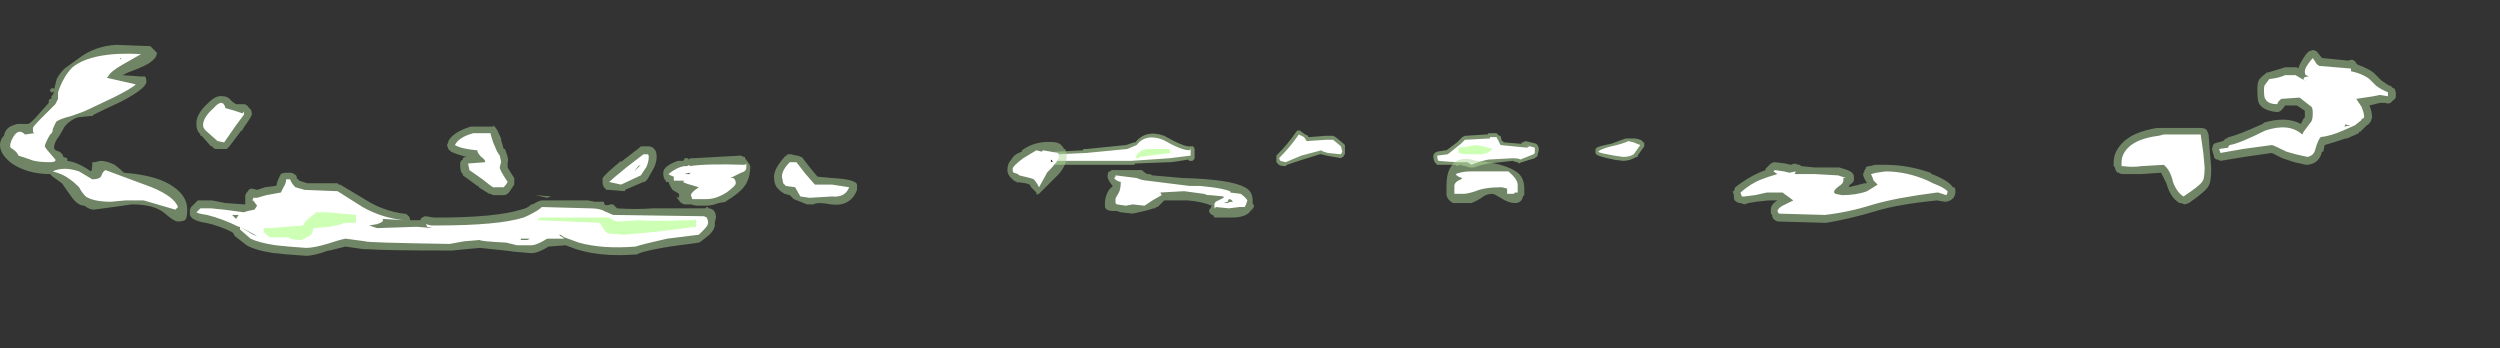 <?xml version="1.0" encoding="UTF-8" standalone="no"?>
<svg xmlns:ffdec="https://www.free-decompiler.com/flash" xmlns:xlink="http://www.w3.org/1999/xlink" ffdec:objectType="frame" height="92.4px" width="663.6px" xmlns="http://www.w3.org/2000/svg">
  <rect width="100%" height="100%" fill="#333333" stroke="none"/>
  <g transform="matrix(1.0, 0.0, 0.0, 1.0, 314.65, 50.4)">
    <use ffdec:characterId="1528" height="1.4" transform="matrix(7.0, 0.0, 0.0, 7.0, -35.35, -15.75)" width="22.45" xlink:href="#shape0"/>
    <use ffdec:characterId="1527" height="8.0" transform="matrix(7.0, 0.0, 0.0, 7.0, -314.65, -38.5)" width="90.85" xlink:href="#shape1"/>
  </g>
  <defs>
    <g id="shape0" transform="matrix(1.0, 0.0, 0.0, 1.0, 5.05, 2.25)">
      <path d="M0.35 -1.4 L0.35 -1.2 Q0.3 -1.1 0.25 -1.1 L0.15 -1.1 0.1 -1.15 -0.2 -1.1 -0.55 -1.05 -0.6 -1.05 -1.9 -1.0 -1.95 -0.95 Q-2.0 -0.95 -2.05 -0.95 L-4.95 -0.95 -5.05 -1.15 -5.0 -1.25 -5.0 -1.4 -4.95 -1.45 -4.85 -1.45 -3.9 -1.5 -3.85 -1.55 -3.75 -1.55 -2.25 -1.7 -1.95 -1.8 -1.9 -1.8 Q-1.5 -2.3 -0.8 -2.05 -0.2 -1.7 0.1 -1.65 L0.3 -1.65 0.35 -1.55 0.35 -1.4 M4.65 -2.05 Q4.65 -2.0 4.7 -2.0 L5.3 -2.05 5.6 -2.05 5.7 -2.0 6.0 -1.75 6.05 -1.7 6.05 -1.35 6.0 -1.3 6.0 -1.25 5.95 -1.25 5.9 -1.2 5.35 -1.3 5.15 -1.35 5.1 -1.35 Q4.95 -1.3 4.45 -1.15 L3.85 -0.95 3.8 -0.9 Q3.55 -0.9 3.5 -1.0 L3.45 -1.05 3.45 -1.3 Q3.9 -1.75 4.2 -2.2 L4.25 -2.25 4.35 -2.25 4.4 -2.2 4.55 -2.1 4.65 -2.05 M10.3 -1.8 L10.5 -2.0 10.6 -2.05 11.4 -2.1 11.45 -2.1 11.5 -2.15 11.8 -2.15 11.9 -2.05 11.95 -2.05 12.0 -1.85 12.05 -1.85 Q12.05 -1.8 12.1 -1.8 L12.7 -1.75 12.75 -1.75 12.75 -1.8 12.8 -1.8 12.9 -1.85 13.3 -1.75 13.35 -1.7 13.4 -1.6 13.4 -1.5 13.35 -1.3 Q13.35 -1.25 13.3 -1.25 L13.25 -1.2 12.75 -1.05 12.65 -1.0 12.6 -1.05 12.55 -1.05 12.4 -1.1 11.5 -1.0 Q11.2 -0.95 10.95 -0.85 L10.85 -0.85 Q10.7 -0.85 10.65 -0.9 L10.6 -0.9 10.4 -0.95 10.3 -0.9 10.25 -0.95 9.55 -0.95 9.5 -1.0 Q9.4 -1.1 9.4 -1.3 L9.45 -1.4 9.55 -1.45 9.85 -1.5 9.9 -1.5 10.3 -1.8 M17.05 -1.95 Q17.35 -1.9 17.35 -1.8 L17.4 -1.8 17.4 -1.65 17.15 -1.3 17.15 -1.25 17.1 -1.25 Q16.85 -1.1 16.6 -1.1 L16.2 -1.15 16.25 -1.15 16.0 -1.2 Q15.55 -1.3 15.55 -1.4 L15.55 -1.55 15.6 -1.6 Q15.65 -1.65 16.15 -1.75 L16.7 -1.95 17.05 -1.95" fill="#cdffb4" fill-opacity="0.459" fill-rule="evenodd" stroke="none"/>
      <path d="M0.2 -1.55 L0.2 -1.4 Q0.2 -1.15 0.2 -1.3 L-0.6 -1.2 -2.05 -1.1 -4.85 -1.1 -4.9 -1.2 -4.85 -1.35 -3.75 -1.4 -2.2 -1.55 -1.85 -1.7 Q-1.5 -2.15 -0.85 -1.9 -0.15 -1.5 0.15 -1.5 L0.2 -1.55 M5.6 -1.9 L5.9 -1.65 5.95 -1.45 5.9 -1.35 5.4 -1.4 Q5.2 -1.45 5.15 -1.5 L4.4 -1.3 3.8 -1.05 3.6 -1.1 3.55 -1.2 Q4.0 -1.65 4.3 -2.1 L4.5 -2.0 4.6 -1.85 5.35 -1.9 5.6 -1.9 M11.55 -1.95 L11.55 -2.0 11.8 -2.0 11.95 -1.7 12.95 -1.6 13.05 -1.65 12.9 -1.7 13.25 -1.6 13.25 -1.4 13.2 -1.35 12.7 -1.15 Q12.65 -1.2 12.4 -1.2 L11.5 -1.15 Q11.2 -1.1 10.85 -0.95 10.75 -1.0 10.7 -1.05 L10.25 -1.05 9.6 -1.1 Q9.55 -1.15 9.55 -1.3 L9.95 -1.35 10.45 -1.75 10.6 -1.9 11.55 -1.95 M10.8 -1.7 L10.8 -1.7 M17.0 -1.8 L17.25 -1.7 17.0 -1.35 Q16.85 -1.25 16.6 -1.25 L16.25 -1.3 16.0 -1.35 Q15.7 -1.4 15.65 -1.45 15.75 -1.55 16.15 -1.65 16.6 -1.75 16.8 -1.85 L17.0 -1.8" fill="#ffffff" fill-rule="evenodd" stroke="none"/>
      <path d="M11.3 -1.65 L11.65 -1.55 Q11.6 -1.5 11.45 -1.4 L11.25 -1.35 10.6 -1.35 10.35 -1.4 10.35 -1.6 10.75 -1.65 11.0 -1.7 11.3 -1.65 M-1.75 -1.2 L-1.9 -1.2 Q-1.8 -1.5 -1.45 -1.55 L-0.6 -1.55 -0.6 -1.5 -0.55 -1.4 -1.75 -1.25 -1.75 -1.2" fill="#cdffb4" fill-rule="evenodd" stroke="none"/>
    </g>
    <g id="shape1" transform="matrix(1.0, 0.0, 0.0, 1.0, 44.95, 5.5)">
      <path d="M10.0 -0.75 Q10.25 -1.35 11.05 -1.1 12.15 -1.0 12.6 -0.65 12.85 -0.45 12.85 -0.05 L12.85 0.2 12.8 0.25 Q12.75 0.5 12.5 0.5 12.25 0.5 11.95 0.3 11.7 0.15 11.65 0.15 11.45 0.15 11.3 0.25 11.1 0.4 10.85 0.5 L10.15 0.5 Q9.95 0.4 9.9 0.2 9.9 0.1 9.9 -0.1 9.9 -0.55 10.0 -0.75 M10.55 -0.6 L10.6 -0.45 Q10.4 -0.05 10.25 0.0 10.9 -0.05 11.15 -0.2 11.35 -0.3 11.65 -0.3 L12.0 -0.2 12.2 -0.1 12.25 -0.3 Q12.1 -0.4 11.45 -0.5 L10.55 -0.6 10.55 -0.6 M22.95 -0.95 L23.1 -1.0 23.25 -0.95 23.3 -0.95 23.35 -0.9 23.85 -0.85 24.8 -0.85 24.95 -0.8 Q25.35 -0.7 25.35 -0.5 25.35 -0.45 25.35 -0.35 25.3 -0.25 25.2 -0.2 L25.15 -0.1 25.75 -0.25 25.85 -0.25 Q25.75 -0.4 25.7 -0.55 25.7 -0.65 25.75 -0.7 L25.75 -0.75 25.8 -0.8 25.8 -0.85 Q25.85 -0.9 25.95 -0.9 L26.15 -0.95 26.55 -0.95 Q27.4 -0.95 28.25 -0.65 L28.3 -0.6 Q28.95 -0.35 29.1 -0.1 L29.15 -0.1 Q29.2 -0.05 29.2 0.05 29.2 0.3 29.0 0.4 28.9 0.45 28.8 0.45 L28.5 0.4 Q27.0 0.55 26.2 0.8 25.2 1.1 24.3 1.25 L24.25 1.25 22.5 1.2 Q22.4 1.2 22.3 1.1 22.25 1.05 22.25 0.95 L22.2 0.9 22.2 0.75 Q22.2 0.55 22.45 0.4 L22.1 0.4 21.65 0.45 21.35 0.5 21.2 0.55 21.05 0.5 Q20.95 0.5 20.9 0.45 20.8 0.4 20.8 0.3 L20.8 0.2 20.75 0.05 20.8 0.05 20.85 -0.1 Q21.3 -0.45 21.75 -0.65 L22.0 -0.75 22.0 -0.8 22.15 -0.95 Q22.25 -1.05 22.35 -1.05 L22.75 -1.0 22.95 -0.95 M37.1 -2.35 L38.5 -2.35 Q38.6 -2.35 38.7 -2.3 38.75 -2.25 38.8 -2.1 L38.85 -1.4 38.9 -0.85 Q38.9 -0.3 38.8 -0.15 38.7 0.05 38.05 0.5 L37.9 0.55 37.75 0.5 37.7 0.5 Q37.35 0.3 37.2 -0.25 L37.2 -0.25 37.0 -0.65 36.25 -0.6 Q35.9 -0.6 35.55 -0.6 35.45 -0.6 35.4 -0.65 L35.35 -0.65 Q35.25 -0.75 35.25 -0.85 L35.2 -0.9 35.2 -1.05 Q35.2 -1.45 35.55 -1.8 35.95 -2.2 36.85 -2.35 L37.1 -2.35 M39.55 -2.0 Q39.85 -2.05 40.85 -2.5 L40.9 -2.55 Q41.75 -2.8 42.3 -2.5 L42.4 -2.7 42.45 -2.75 42.45 -3.0 42.15 -3.2 41.7 -3.2 Q41.55 -2.95 41.4 -2.95 40.85 -3.0 40.7 -3.3 40.65 -3.4 40.65 -3.8 40.65 -4.05 40.7 -4.15 40.75 -4.25 40.95 -4.4 L41.0 -4.45 41.05 -4.45 Q41.4 -4.55 41.55 -4.6 L41.7 -4.65 42.15 -4.65 42.2 -4.6 Q42.25 -4.8 42.5 -5.15 L42.6 -5.25 42.75 -5.3 42.8 -5.3 42.9 -5.25 43.1 -5.0 44.1 -4.9 Q44.3 -5.0 44.4 -4.8 L44.45 -4.75 Q44.85 -4.6 45.05 -4.45 L45.35 -4.15 Q45.5 -4.05 45.65 -3.95 L45.7 -3.95 45.8 -3.85 45.85 -3.85 45.9 -3.7 45.9 -3.55 Q45.9 -3.45 45.8 -3.4 L45.7 -3.3 Q45.6 -3.25 45.5 -3.3 L45.3 -3.3 44.9 -3.2 Q45.0 -2.95 45.0 -2.75 L44.95 -2.6 Q44.9 -2.5 44.8 -2.45 L44.55 -2.2 44.5 -2.2 44.5 -2.15 44.05 -1.95 44.0 -1.95 Q43.55 -1.8 43.2 -1.7 L43.15 -1.45 43.1 -1.45 Q43.0 -1.0 42.55 -0.95 L42.5 -0.95 42.05 -1.05 Q41.75 -1.15 41.6 -1.2 L41.2 -1.4 40.15 -1.25 39.25 -1.1 39.15 -1.15 39.1 -1.15 Q39.0 -1.2 39.0 -1.3 L38.95 -1.45 38.95 -1.5 Q38.9 -1.55 38.95 -1.6 L38.95 -1.65 39.0 -1.75 39.15 -1.8 39.35 -1.85 39.45 -1.95 39.5 -1.95 39.55 -2.0 M2.55 0.5 L2.6 0.6 2.6 0.65 2.55 0.7 2.55 0.75 2.5 0.75 Q2.35 1.05 1.75 1.05 L1.1 1.05 1.05 0.95 1.0 0.95 0.95 0.9 Q0.9 0.85 0.9 0.8 L0.9 0.75 0.95 0.7 1.0 0.6 Q0.65 0.45 0.1 0.4 L-0.8 0.4 -1.05 0.65 -1.1 0.65 -1.15 0.7 -1.2 0.7 Q-1.5 0.8 -2.0 0.9 L-2.45 0.85 -2.6 0.8 -2.75 0.8 Q-3.0 0.8 -3.05 0.65 L-3.05 0.5 Q-3.05 0.25 -2.9 0.0 L-2.75 -0.15 -2.8 -0.2 Q-2.95 -0.4 -2.95 -0.5 -2.95 -0.65 -2.9 -0.7 L-2.85 -0.7 -2.8 -0.75 -1.65 -0.75 Q-1.55 -0.65 -1.45 -0.6 L-1.35 -0.6 -1.25 -0.55 -0.1 -0.45 Q1.7 -0.4 2.25 -0.1 2.55 0.05 2.55 0.4 L2.55 0.5 M1.8 0.3 L1.8 0.45 1.85 0.45 2.05 0.4 Q2.0 0.35 1.9 0.3 L1.8 0.3 M-41.95 -5.0 Q-41.35 -5.45 -40.55 -5.5 L-39.25 -5.45 -39.0 -5.2 Q-39.0 -5.0 -39.3 -4.8 -39.55 -4.65 -40.1 -4.45 L-40.3 -4.35 -39.6 -4.3 -39.45 -4.3 Q-39.4 -4.25 -39.4 -4.1 -39.4 -3.85 -40.35 -3.35 -41.0 -3.05 -41.4 -2.85 L-41.45 -2.8 -41.55 -2.8 -42.0 -2.75 Q-42.3 -2.65 -42.5 -2.4 L-42.7 -2.05 Q-42.9 -1.8 -42.9 -1.6 -42.9 -1.5 -42.7 -1.45 -42.55 -1.35 -42.55 -1.25 L-42.4 -1.2 -42.4 -1.1 Q-42.0 -1.05 -41.5 -0.7 -41.45 -0.75 -41.45 -1.05 L-41.35 -1.05 -41.15 -1.1 Q-40.9 -1.1 -40.6 -0.95 -40.4 -0.8 -40.25 -0.65 -38.95 -0.55 -38.35 -0.1 -37.85 0.25 -37.85 0.75 -37.85 1.0 -37.9 1.1 -37.95 1.2 -38.2 1.2 -38.35 1.2 -38.75 0.85 -39.15 0.55 -39.95 0.55 L-40.65 0.65 -41.4 0.75 Q-41.55 0.75 -41.75 0.6 -42.0 0.6 -42.25 0.25 L-42.6 -0.25 -42.95 -0.5 -43.05 -0.6 Q-43.9 -0.6 -44.5 -1.0 -44.95 -1.35 -44.95 -1.7 -44.95 -1.85 -44.85 -2.0 L-44.8 -2.05 Q-44.75 -2.35 -44.45 -2.45 L-44.3 -2.5 -43.9 -2.5 Q-43.8 -2.5 -43.5 -2.85 L-43.1 -3.3 -43.1 -3.4 -43.05 -3.45 -43.0 -3.45 -43.0 -3.55 -42.95 -3.6 Q-42.9 -3.7 -42.9 -3.8 L-42.8 -4.2 Q-42.7 -4.4 -42.5 -4.6 L-41.95 -5.0 M-43.05 -3.8 L-43.0 -3.85 -42.9 -3.85 -42.9 -3.75 -42.95 -3.7 -43.0 -3.7 -43.05 -3.75 -43.05 -3.8 M-42.45 -3.6 Q-42.5 -3.2 -42.6 -3.05 -42.3 -3.05 -41.7 -3.35 -41.1 -3.6 -40.85 -3.85 -41.0 -4.05 -41.15 -4.1 -41.3 -4.15 -41.3 -4.3 L-41.2 -4.4 -40.75 -4.8 -40.55 -4.85 Q-41.85 -4.8 -42.25 -4.15 -42.35 -3.95 -42.45 -3.6 M-43.85 -1.95 L-44.3 -1.85 -43.8 -1.5 Q-43.25 -1.55 -43.25 -1.75 -43.3 -2.05 -43.25 -2.25 L-43.0 -2.55 Q-42.75 -2.8 -42.75 -2.9 L-43.45 -2.2 Q-43.55 -2.05 -43.85 -1.95 M-42.25 -0.55 Q-42.15 -0.55 -42.15 -0.6 L-42.3 -0.6 -42.25 -0.55 M-41.75 -0.15 L-41.6 0.05 -41.2 0.0 Q-41.15 0.0 -41.05 0.1 L-41.0 0.15 -40.95 0.1 -39.55 0.0 -40.2 -0.2 -40.85 -0.35 -41.1 -0.25 Q-41.35 -0.2 -41.75 -0.15 M-35.45 -2.75 Q-35.5 -2.65 -35.75 -2.3 L-35.75 -2.25 -35.8 -2.25 -36.25 -1.65 -36.35 -1.55 -36.75 -1.55 Q-36.85 -1.55 -36.9 -1.65 L-36.95 -1.65 -37.3 -2.05 -37.35 -2.05 -37.35 -2.1 Q-37.5 -2.25 -37.5 -2.45 -37.55 -2.85 -37.05 -3.3 -36.75 -3.6 -36.5 -3.55 -36.3 -3.55 -36.15 -3.35 L-36.0 -3.25 -35.7 -3.25 Q-35.6 -3.25 -35.5 -3.1 -35.4 -3.05 -35.4 -2.85 L-35.45 -2.75 M-34.1 -0.65 L-33.95 -0.65 Q-33.85 -0.65 -33.8 -0.6 -33.7 -0.55 -33.7 -0.5 L-33.7 -0.45 -33.6 -0.35 -33.3 -0.25 -32.15 -0.25 -32.1 -0.2 -32.05 -0.2 -31.05 0.4 Q-30.4 0.8 -29.65 0.9 -29.55 0.9 -29.5 0.95 L-29.45 1.0 Q-29.4 1.05 -29.4 1.15 L-29.0 1.15 -29.0 1.1 Q-28.9 1.0 -28.8 1.0 L-28.5 1.05 -28.4 1.05 Q-26.15 1.05 -25.2 0.75 -24.95 0.7 -24.8 0.55 L-24.75 0.55 Q-24.5 0.4 -24.4 0.4 L-22.65 0.4 -22.4 0.45 -22.05 0.45 Q-22.05 0.65 -21.8 0.55 L-21.7 0.55 -21.55 0.7 Q-20.85 0.75 -20.2 0.7 L-18.2 0.7 -18.15 0.65 -18.1 0.65 -18.1 0.7 -18.05 0.7 Q-17.8 0.75 -17.8 1.05 L-17.85 1.25 Q-17.8 1.45 -18.05 1.7 L-18.3 1.9 Q-18.35 1.95 -18.45 2.0 L-19.55 2.15 Q-20.45 2.3 -20.7 2.4 L-20.8 2.45 -20.85 2.45 Q-22.15 2.55 -23.1 2.25 L-23.5 2.1 -24.15 2.15 Q-24.55 2.4 -24.8 2.4 L-25.4 2.35 -25.8 2.3 -26.75 2.2 -27.3 2.25 -27.8 2.3 -27.9 2.3 Q-30.35 2.3 -31.0 2.25 L-31.15 2.25 -31.85 2.15 -32.45 2.3 -32.5 2.3 Q-33.05 2.5 -33.35 2.5 L-34.0 2.45 -34.05 2.45 -34.5 2.4 -34.55 2.4 Q-35.25 2.3 -35.6 2.1 L-36.05 1.75 -36.1 1.65 -36.15 1.6 Q-36.65 1.35 -37.15 1.25 -37.8 1.15 -37.75 0.85 L-37.75 0.75 -37.7 0.65 -37.45 0.4 -36.9 0.4 -36.4 0.5 -35.7 0.55 -35.65 0.55 -35.65 0.25 Q-35.65 0.15 -35.55 0.05 -35.5 -0.05 -35.4 -0.05 L-35.2 0.0 -34.9 -0.1 -34.5 -0.15 -34.45 -0.2 -34.45 -0.25 -34.4 -0.4 -34.3 -0.6 Q-34.2 -0.65 -34.1 -0.65 M-26.25 -2.4 L-26.25 -2.45 -26.15 -2.35 Q-26.1 -2.3 -25.95 -1.95 L-25.95 -1.9 -25.85 -1.55 -25.8 -1.55 -25.75 -1.4 Q-25.65 -1.15 -25.7 -1.05 L-25.7 -0.85 Q-25.65 -0.75 -25.45 -0.45 L-25.45 -0.2 Q-25.55 -0.05 -25.65 0.1 -25.75 0.2 -25.85 0.2 L-26.25 0.2 -26.35 0.15 -26.4 0.15 -26.8 -0.1 -26.8 -0.15 -26.85 -0.15 Q-27.25 -0.45 -27.4 -0.55 L-27.4 -0.6 -27.45 -0.65 Q-27.5 -0.75 -27.5 -0.95 L-27.5 -1.0 Q-27.5 -1.1 -27.4 -1.15 L-27.4 -1.2 Q-27.35 -1.25 -27.25 -1.25 -27.65 -1.35 -27.85 -1.45 L-27.95 -1.55 -28.0 -1.7 -27.95 -1.8 -27.95 -1.85 Q-27.75 -2.2 -27.1 -2.4 L-26.25 -2.4 M-22.1 -0.25 L-22.1 -0.45 Q-22.0 -0.6 -21.4 -1.1 L-21.4 -1.05 -21.35 -1.1 -20.7 -1.6 -20.65 -1.65 -20.35 -1.65 Q-20.2 -1.65 -20.1 -1.5 -20.05 -1.4 -20.05 -1.25 -20.05 -1.0 -20.2 -0.75 L-20.4 -0.4 -20.5 -0.3 -20.55 -0.3 -21.25 0.0 -21.25 0.05 -21.85 0.0 -21.95 0.0 -22.05 -0.1 Q-22.1 -0.2 -22.1 -0.25 M-19.0 -1.2 L-18.85 -1.2 -18.85 -1.15 -18.75 -1.2 -18.65 -1.2 -16.85 -1.3 -16.75 -1.25 -16.7 -1.25 -16.7 -1.2 -16.55 -1.0 -16.5 -0.9 Q-16.5 -0.4 -16.75 -0.1 -16.95 0.15 -17.45 0.45 L-17.4 0.45 -17.7 0.5 Q-17.95 0.6 -18.2 0.6 L-18.45 0.6 Q-18.6 0.6 -18.75 0.55 L-19.0 0.55 Q-19.15 0.5 -19.2 0.4 -19.25 0.35 -19.3 0.25 L-19.2 0.3 -19.2 0.15 -19.45 0.0 Q-19.55 -0.15 -19.6 -0.3 L-19.7 -0.3 -19.7 -0.35 -19.75 -0.4 Q-19.8 -0.5 -19.8 -0.65 -19.8 -0.9 -19.25 -1.1 L-19.05 -1.1 -19.0 -1.15 -19.0 -1.2 M-18.3 -0.45 L-18.25 -0.45 Q-18.2 -0.35 -18.25 -0.2 L-18.3 0.0 -18.35 0.05 -18.1 0.05 Q-17.95 -0.05 -17.95 -0.1 L-17.8 -0.05 Q-17.75 -0.05 -17.75 0.0 L-17.7 0.0 -17.45 -0.15 Q-17.3 -0.25 -17.2 -0.25 -17.55 -0.6 -17.35 -0.8 L-17.3 -0.8 -19.1 -0.65 Q-18.9 -0.55 -18.7 -0.5 L-18.5 -0.45 -18.3 -0.45 M-14.6 -1.25 L-14.55 -1.25 -14.2 -0.8 -13.95 -0.5 -13.4 -0.45 Q-12.5 -0.4 -12.45 -0.2 L-12.45 -0.15 Q-12.45 -0.1 -12.45 0.0 -12.7 0.65 -13.45 0.55 -13.95 0.45 -14.1 0.55 L-14.35 0.55 Q-14.6 0.45 -14.85 0.35 L-15.0 0.2 -15.2 0.15 -15.35 0.05 -15.5 -0.1 Q-15.6 -0.25 -15.6 -0.5 -15.6 -0.8 -15.2 -1.25 L-15.15 -1.3 -15.1 -1.3 -15.1 -1.35 -14.95 -1.35 -14.75 -1.3 Q-14.65 -1.3 -14.6 -1.25 M-6.2 -1.5 Q-5.65 -1.9 -4.9 -1.8 -4.7 -1.75 -4.6 -1.55 L-4.55 -1.55 -4.55 -1.5 Q-4.5 -1.4 -4.5 -1.3 -4.5 -0.95 -4.8 -0.6 L-5.55 0.15 -5.6 0.15 -5.6 0.2 -5.65 0.15 -5.65 0.1 Q-5.75 0.0 -5.85 -0.1 L-5.9 -0.2 -6.05 -0.25 -6.4 -0.3 -6.5 -0.35 Q-6.75 -0.55 -6.75 -0.75 -6.75 -1.0 -6.6 -1.15 -6.5 -1.35 -6.2 -1.45 L-6.2 -1.5 M-6.05 -0.9 L-5.55 -0.85 -5.4 -0.8 Q-5.35 -0.75 -5.35 -0.65 L-5.25 -0.8 Q-5.05 -1.05 -5.05 -1.15 L-5.05 -1.3 -5.4 -1.3 -5.55 -1.25 -5.6 -1.25 -5.6 -1.15 -5.65 -1.05 Q-5.65 -1.0 -5.75 -1.0 L-5.85 -0.95 -6.1 -0.9 -6.05 -0.9 M-6.8 -0.8 L-6.8 -0.8 M-6.35 -0.25 L-6.35 -0.3 -6.4 -0.3 -6.35 -0.25 M-2.2 -0.1 L-2.3 -0.05 Q-2.25 0.15 -2.25 0.4 L-2.2 0.45 -1.75 0.4 -1.25 0.25 -1.2 0.05 -1.5 -0.1 Q-1.75 -0.2 -1.85 -0.25 L-2.25 -0.25 -2.2 -0.1 M-19.7 0.2 L-19.7 0.2 M-24.05 0.25 L-24.2 0.3 -24.65 0.2 -24.05 0.25" fill="#add897" fill-opacity="0.502" fill-rule="evenodd" stroke="none"/>
      <path d="M1.0 -0.1 Q1.4 -0.05 1.7 0.05 L1.7 0.1 2.1 0.15 Q2.3 0.3 2.35 0.4 L2.3 0.55 2.25 0.65 2.05 0.65 1.65 0.7 1.15 0.65 Q1.1 0.8 1.1 0.55 1.1 0.5 1.15 0.45 L1.45 0.3 1.45 0.25 0.95 0.2 0.85 0.2 0.7 0.15 -0.05 0.05 -0.95 0.1 -0.9 0.2 -1.25 0.4 -1.55 0.6 -2.0 0.55 -2.25 0.6 -2.6 0.55 -2.65 0.5 -2.65 0.35 Q-2.65 0.3 -2.55 0.15 -2.45 0.0 -2.45 -0.3 -2.65 -0.35 -2.7 -0.45 L-2.65 -0.5 -2.65 -0.55 -1.85 -0.45 Q-1.6 -0.35 -1.45 -0.35 L0.15 -0.15 0.55 -0.15 1.0 -0.1 M10.45 -0.4 L10.5 -0.45 Q10.3 -0.5 10.25 -0.6 10.5 -0.7 10.8 -0.7 L12.25 -0.7 Q12.6 -0.4 12.6 -0.2 L12.6 0.1 12.5 0.1 12.45 0.15 12.2 0.15 12.2 -0.05 12.0 -0.1 Q11.35 -0.1 11.0 0.05 10.7 0.15 10.55 0.15 L10.2 0.15 10.2 -0.15 Q10.2 -0.3 10.45 -0.4 M22.3 -0.7 L22.35 -0.75 22.7 -0.7 22.9 -0.65 23.15 -0.7 23.1 -0.6 23.85 -0.6 24.75 -0.55 25.05 -0.45 24.95 -0.45 24.95 -0.35 Q24.95 -0.25 24.8 -0.15 24.65 -0.05 24.6 0.05 L24.6 0.1 24.65 0.15 24.9 0.2 Q25.45 0.2 25.85 0.05 L26.25 -0.2 26.1 -0.35 Q26.05 -0.5 26.0 -0.6 L26.2 -0.65 26.55 -0.7 Q27.35 -0.7 28.15 -0.35 L28.35 -0.25 Q28.75 -0.1 28.9 0.05 28.9 0.15 28.85 0.2 L28.55 0.1 28.5 0.1 Q26.95 0.3 26.1 0.55 25.15 0.85 24.25 0.95 L22.5 0.9 22.45 0.8 Q22.5 0.65 22.75 0.55 L23.05 0.4 22.85 0.25 Q22.7 0.15 22.65 0.1 L22.05 0.1 21.6 0.2 21.2 0.25 21.1 0.25 21.05 0.1 Q21.45 -0.25 21.85 -0.4 22.1 -0.5 22.45 -0.6 L22.3 -0.7 M36.25 -0.9 Q35.9 -0.85 35.55 -0.9 L35.5 -0.9 35.5 -1.05 Q35.5 -1.35 35.75 -1.6 36.1 -1.95 36.9 -2.05 L37.1 -2.1 38.5 -2.1 38.6 -1.4 38.65 -0.85 Q38.65 -0.4 38.55 -0.3 38.45 -0.15 37.85 0.25 37.6 0.1 37.45 -0.3 37.35 -0.75 37.1 -0.95 L36.25 -0.9 M39.25 -1.4 L39.2 -1.55 39.55 -1.6 39.55 -1.65 39.6 -1.7 Q39.95 -1.75 40.95 -2.25 41.85 -2.55 42.35 -2.1 L42.4 -2.2 42.7 -2.6 Q42.75 -2.7 42.75 -2.9 42.75 -3.1 42.7 -3.15 42.5 -3.3 42.25 -3.5 L41.55 -3.45 41.45 -3.35 41.4 -3.25 Q41.05 -3.25 40.95 -3.45 40.9 -3.5 40.9 -3.8 40.9 -3.95 40.95 -4.0 L41.1 -4.2 Q41.5 -4.25 41.7 -4.35 L42.1 -4.35 42.35 -4.2 42.45 -4.15 42.5 -4.15 Q42.4 -4.15 42.4 -4.2 42.4 -4.3 42.6 -4.3 L42.5 -4.35 Q42.45 -4.35 42.45 -4.5 42.45 -4.65 42.75 -5.0 L42.85 -4.85 Q42.9 -4.75 43.0 -4.7 L44.2 -4.6 44.2 -4.5 Q44.65 -4.4 44.9 -4.2 L45.15 -3.95 Q45.35 -3.8 45.6 -3.7 L45.6 -3.55 45.3 -3.6 45.05 -3.55 44.4 -3.45 44.6 -3.15 Q44.7 -2.9 44.7 -2.75 L44.65 -2.7 44.6 -2.7 44.6 -2.65 44.35 -2.45 43.9 -2.25 Q43.45 -2.05 43.05 -2.0 42.95 -1.9 42.85 -1.55 42.8 -1.3 42.55 -1.25 L42.1 -1.35 41.75 -1.45 Q41.25 -1.7 41.2 -1.7 L40.1 -1.55 39.25 -1.4 M44.0 -2.5 L43.95 -2.4 44.2 -2.45 Q44.0 -2.45 44.0 -2.5 M1.65 0.35 L1.6 0.45 1.45 0.5 1.6 0.5 Q1.65 0.45 1.8 0.45 1.75 0.35 1.65 0.35 M-42.2 -4.65 Q-41.45 -5.25 -39.6 -5.15 L-40.3 -4.75 Q-40.75 -4.5 -40.85 -4.3 L-40.9 -4.25 -39.8 -4.0 Q-39.95 -3.85 -40.65 -3.5 L-41.6 -3.05 Q-41.8 -2.95 -42.25 -2.8 -42.65 -2.7 -42.8 -2.6 -42.85 -2.55 -42.95 -2.3 -42.95 -2.15 -43.05 -2.1 -43.25 -1.75 -43.25 -1.65 -43.25 -1.6 -42.85 -1.15 L-42.85 -1.1 Q-42.9 -1.05 -43.05 -1.05 -43.6 -1.05 -43.8 -1.15 L-44.25 -1.3 Q-44.3 -1.45 -44.55 -1.6 -44.6 -1.75 -44.45 -2.0 -44.25 -2.35 -44.0 -2.1 L-43.65 -2.15 -43.7 -2.2 -43.7 -2.35 Q-43.7 -2.4 -43.35 -2.75 L-42.85 -3.25 -42.75 -3.45 -42.75 -3.7 Q-42.55 -4.3 -42.2 -4.65 M-41.95 -0.7 L-41.45 -0.4 Q-41.15 -0.4 -41.1 -0.55 -41.05 -0.7 -40.95 -0.75 L-39.2 -0.1 Q-38.35 0.25 -38.2 0.65 L-38.3 0.75 -39.5 0.4 -40.2 0.4 -40.75 0.45 Q-41.4 0.45 -41.7 0.25 -41.85 0.1 -41.95 -0.1 -42.15 -0.3 -42.3 -0.4 -42.55 -0.6 -42.95 -0.7 -42.55 -0.9 -41.95 -0.7 M-40.4 -4.95 L-40.35 -5.0 -40.4 -5.0 -40.4 -4.95 M-35.7 -2.85 L-36.0 -2.45 -36.45 -1.8 -36.7 -1.85 -37.15 -2.25 Q-37.25 -2.35 -37.25 -2.45 -37.25 -2.75 -36.85 -3.1 -36.5 -3.5 -36.4 -3.1 L-36.05 -3.0 -35.75 -2.9 Q-35.7 -3.05 -35.7 -2.85 M-34.1 -0.4 L-33.95 -0.4 Q-33.9 -0.25 -33.75 -0.1 L-33.4 0.0 -32.15 0.05 -31.2 0.65 Q-30.5 1.05 -29.65 1.15 L-30.45 1.1 Q-30.4 1.15 -30.45 1.2 -30.5 1.25 -30.65 1.3 L-30.95 1.35 -30.65 1.45 -29.15 1.4 -28.55 1.45 -28.75 1.4 -28.8 1.3 -28.6 1.35 -28.4 1.35 Q-26.05 1.35 -25.1 1.05 -24.85 0.95 -24.6 0.8 -24.45 0.7 -24.4 0.65 L-22.6 0.7 Q-22.2 0.7 -22.05 0.8 L-21.7 0.95 -18.25 1.0 -18.15 1.05 Q-18.1 1.15 -18.1 1.25 -18.1 1.35 -18.25 1.5 L-18.45 1.7 -19.65 1.85 Q-20.55 2.05 -20.85 2.15 -22.1 2.25 -23.0 2.0 L-23.55 1.8 -23.7 1.7 -23.75 1.7 -23.7 1.75 Q-23.6 1.8 -23.55 1.85 L-24.2 1.85 Q-24.6 2.1 -24.8 2.1 L-25.35 2.1 -25.75 2.0 Q-26.75 1.95 -26.75 1.9 L-27.35 1.95 -27.9 2.05 Q-31.1 2.0 -31.1 1.95 L-31.85 1.85 Q-32.1 1.9 -32.55 2.05 -33.05 2.2 -33.35 2.2 L-34.0 2.15 -34.5 2.1 Q-35.15 2.0 -35.45 1.85 L-35.85 1.5 -35.85 1.4 -35.9 1.4 Q-36.5 1.1 -37.1 0.95 -37.45 0.9 -37.5 0.85 L-37.35 0.7 -36.95 0.7 -36.45 0.75 -35.7 0.85 -35.55 0.8 -35.3 0.75 -35.2 0.6 -35.35 0.4 -35.4 0.4 -35.35 0.35 -35.35 0.3 -35.2 0.3 -34.85 0.2 -34.3 0.1 -34.2 -0.1 Q-34.1 -0.25 -34.1 -0.4 M-26.35 -2.15 Q-26.35 -2.1 -26.25 -1.8 L-26.1 -1.45 -26.0 -1.3 Q-25.95 -1.1 -25.95 -1.05 L-26.0 -0.85 Q-26.0 -0.75 -25.7 -0.3 -25.75 -0.2 -25.85 -0.1 L-26.25 -0.1 Q-26.35 -0.15 -26.65 -0.4 L-27.15 -0.75 -27.2 -1.0 -26.55 -1.05 Q-26.55 -1.15 -26.7 -1.25 -26.85 -1.4 -26.85 -1.5 -27.45 -1.55 -27.7 -1.7 -27.55 -2.0 -27.0 -2.15 L-26.35 -2.15 M-20.4 -1.35 Q-20.35 -1.35 -20.35 -1.25 -20.35 -1.05 -20.45 -0.85 L-20.65 -0.55 -21.4 -0.2 -21.85 -0.3 Q-21.75 -0.4 -21.2 -0.85 L-20.55 -1.35 -20.4 -1.35 M-20.65 -0.95 L-20.75 -0.9 -20.9 -0.7 -20.65 -0.95 M-18.9 -0.9 L-18.8 -0.95 -18.8 -0.9 Q-18.15 -1.0 -16.7 -0.95 L-16.65 -1.0 -16.65 -0.85 Q-16.65 -0.7 -16.85 -0.65 L-17.25 -0.45 -17.15 -0.45 Q-17.05 -0.4 -17.05 -0.25 -17.05 -0.15 -17.4 0.1 -17.8 0.35 -18.15 0.35 L-18.7 0.35 -18.75 0.2 Q-18.75 0.1 -18.45 -0.1 -19.0 -0.25 -19.05 -0.3 L-19.0 -0.35 -19.4 -0.35 -19.4 -0.5 Q-19.55 -0.55 -19.6 -0.6 -19.3 -0.85 -19.0 -0.9 L-18.9 -0.9 M-18.8 -0.65 L-18.75 -0.65 -19.0 -0.6 -18.8 -0.6 -18.8 -0.65 M-15.3 -0.5 Q-15.3 -0.75 -15.0 -1.05 L-14.75 -1.05 -14.4 -0.6 -14.05 -0.2 -13.4 -0.2 -12.75 -0.1 Q-12.9 0.3 -13.4 0.25 L-14.25 0.3 -14.6 0.25 -14.8 -0.1 -15.15 -0.15 -15.25 -0.25 -15.3 -0.5 M-6.15 -1.2 L-5.65 -1.5 -5.45 -1.45 -5.4 -1.5 -5.1 -1.45 -4.85 -1.4 Q-4.8 -1.4 -4.8 -1.25 -4.8 -1.1 -5.25 -0.65 L-5.3 -0.55 -5.55 -0.1 Q-5.65 -0.3 -5.75 -0.4 -5.85 -0.45 -6.3 -0.55 L-6.35 -0.6 -6.5 -0.65 Q-6.55 -0.65 -6.55 -0.8 -6.55 -0.9 -6.15 -1.2 M-5.1 -1.05 Q-4.95 -1.05 -5.1 -1.15 L-5.1 -1.05 M-24.95 1.9 L-24.85 1.85 -25.2 1.85 -25.2 1.9 -24.95 1.9 M-36.15 0.95 L-36.0 1.1 -35.9 0.95 -36.15 0.95 M-35.2 1.75 L-35.85 1.4 -35.35 1.7 -35.2 1.75" fill="#ffffff" fill-rule="evenodd" stroke="none"/>
      <path d="M-18.6 1.15 L-18.6 1.1 Q-18.55 1.1 -18.55 1.25 -18.55 1.5 -18.6 1.4 L-18.95 1.45 -19.35 1.5 -20.2 1.6 -20.7 1.65 -21.3 1.7 -21.9 1.65 Q-22.0 1.6 -22.2 1.25 L-24.55 1.15 -24.55 1.1 -24.45 1.05 -21.85 1.05 Q-21.65 1.2 -21.5 1.2 L-20.7 1.15 Q-20.25 1.2 -18.9 1.15 L-18.6 1.15 M-31.45 0.95 L-31.45 1.05 Q-31.45 1.3 -31.45 1.25 L-31.9 1.25 -32.0 1.3 -32.45 1.4 -33.05 1.45 -33.15 1.7 -33.5 1.9 Q-33.95 1.9 -34.0 1.8 L-34.7 1.8 -34.85 1.7 -34.95 1.6 -34.95 1.45 -34.7 1.45 -33.45 1.35 Q-33.4 1.2 -33.2 1.05 L-32.95 0.85 -32.5 0.85 -32.0 0.9 -31.45 0.95" fill="#cdffb4" fill-rule="evenodd" stroke="none"/>
    </g>
  </defs>
</svg>
